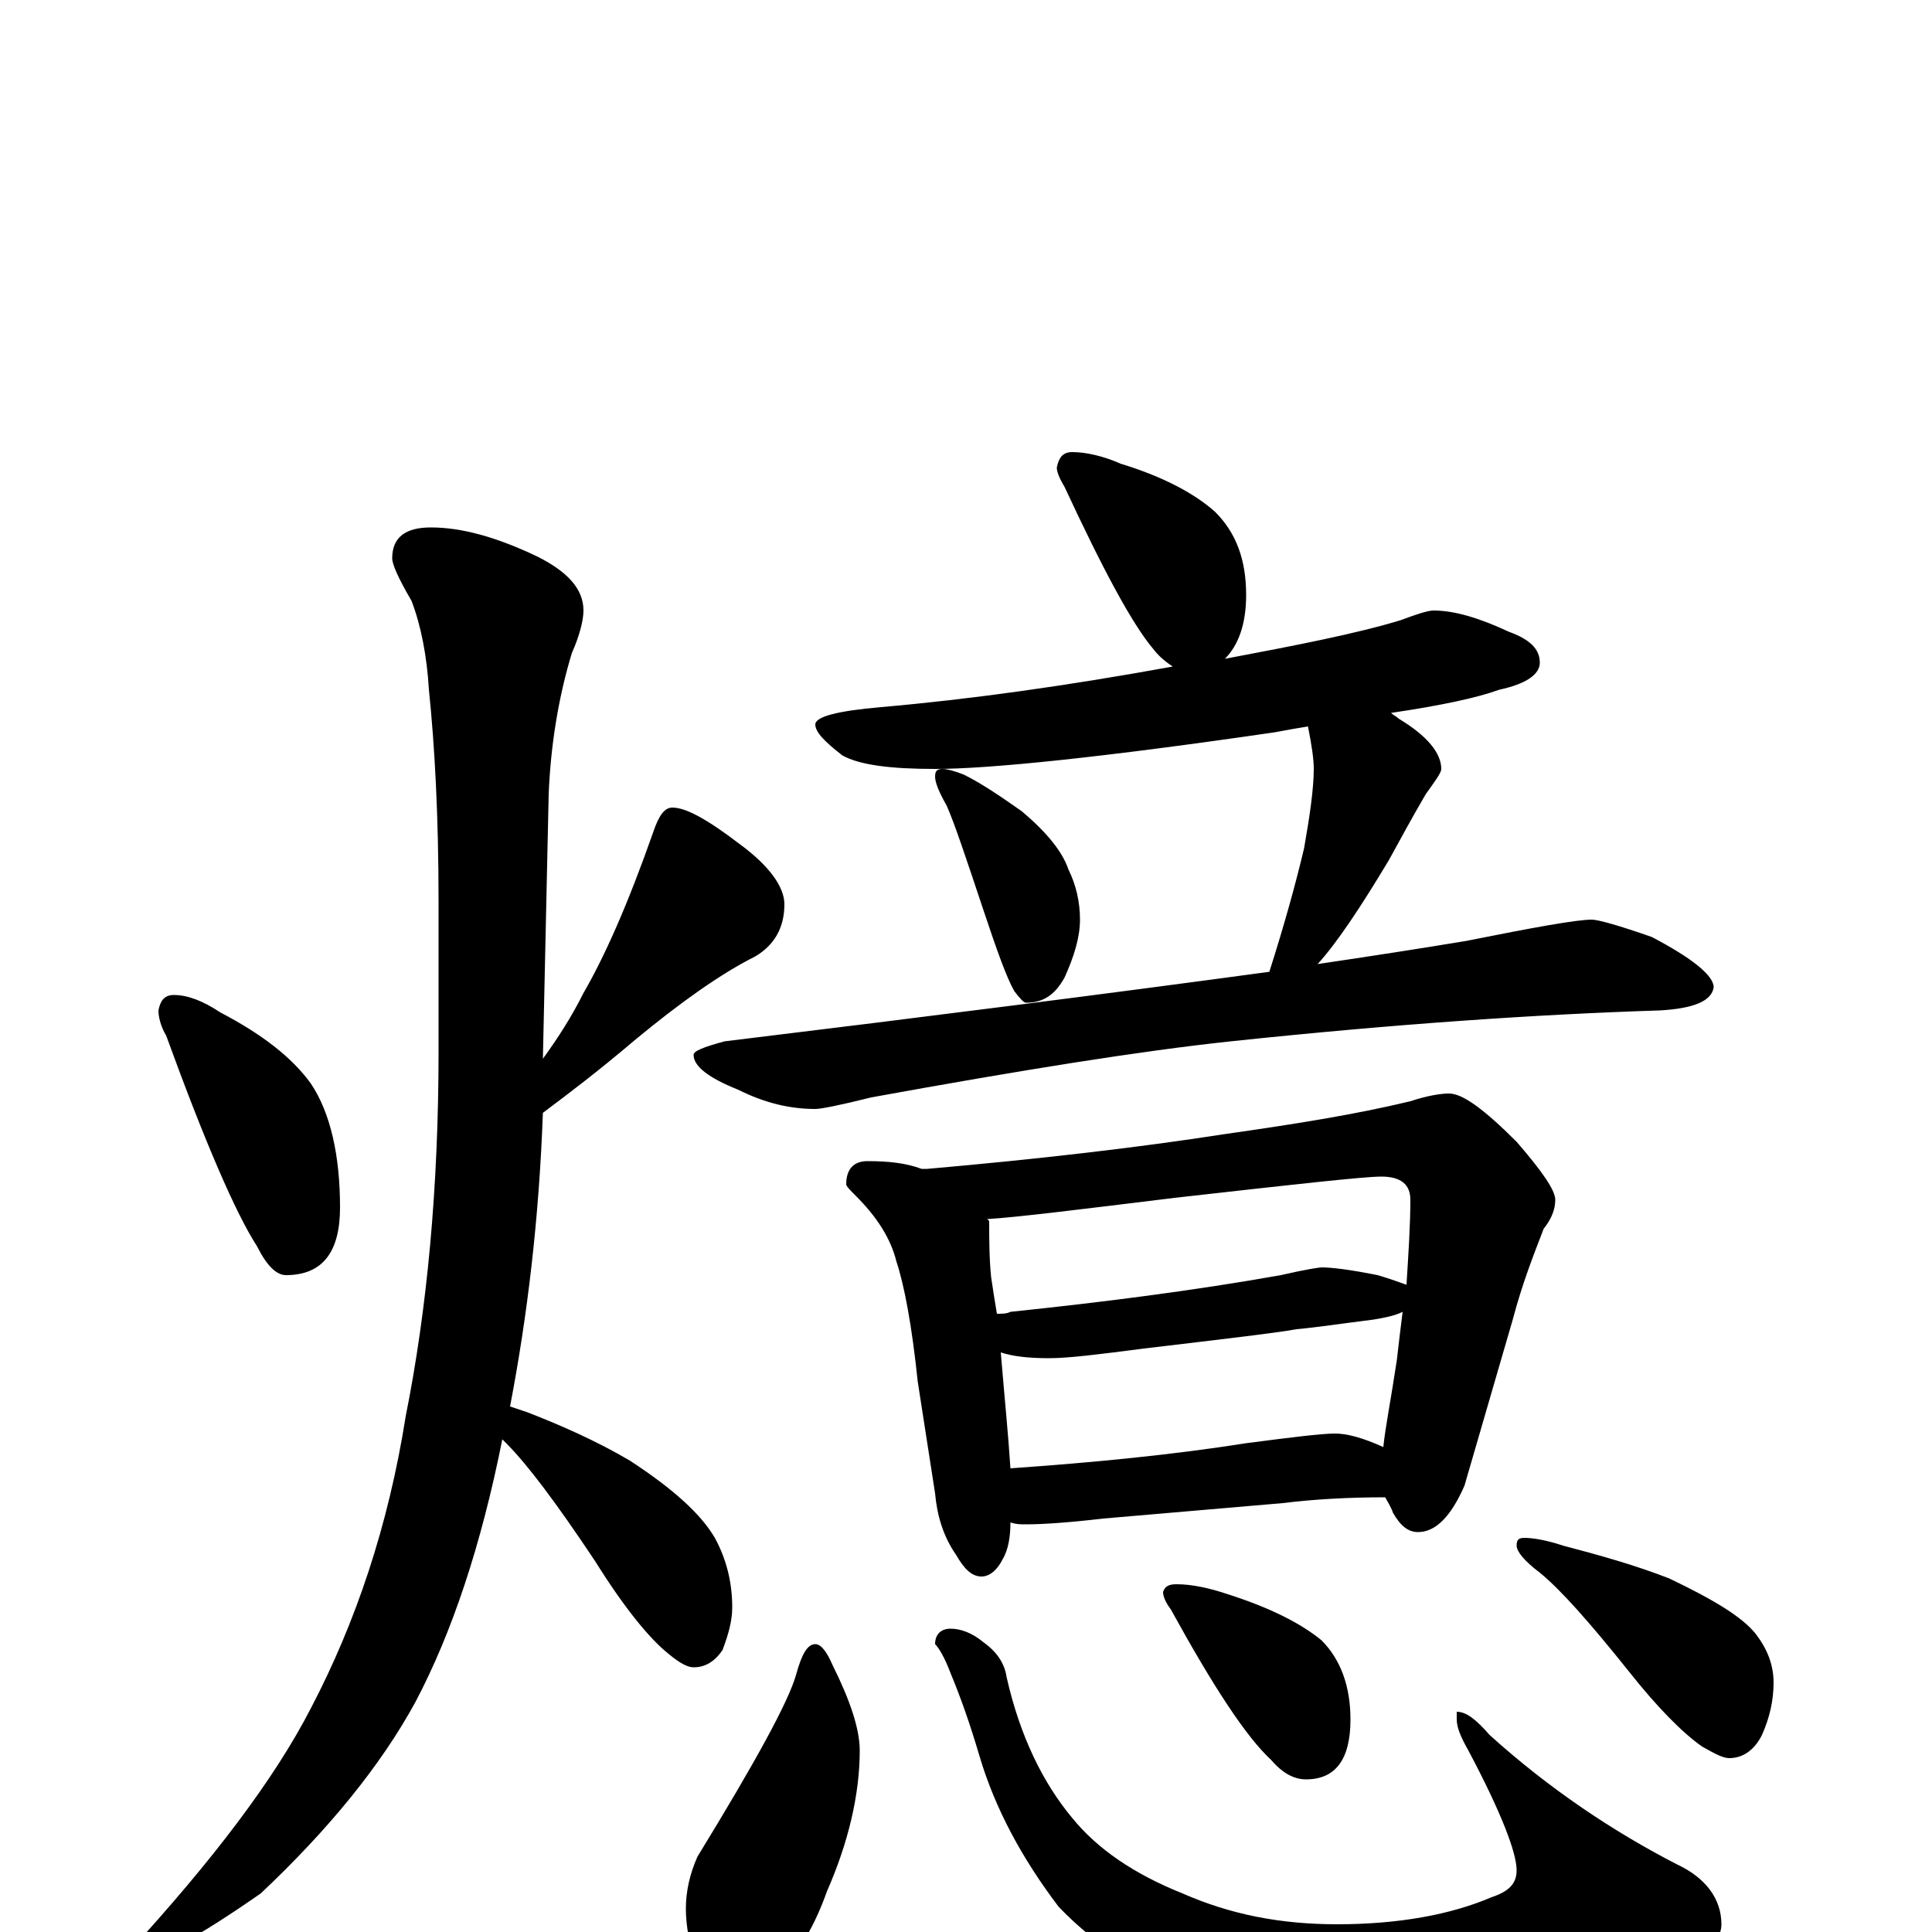 <?xml version="1.0" encoding="utf-8" ?>
<!DOCTYPE svg PUBLIC "-//W3C//DTD SVG 1.1//EN" "http://www.w3.org/Graphics/SVG/1.1/DTD/svg11.dtd">
<svg version="1.1" id="Layer_1" xmlns="http://www.w3.org/2000/svg" xmlns:xlink="http://www.w3.org/1999/xlink" x="0px" y="145px" width="1000px" height="1000px" viewBox="0 0 1000 1000" enable-background="new 0 0 1000 1000" xml:space="preserve">
<g id="Layer_1">
<path id="glyph" transform="matrix(1 0 0 -1 0 1000)" d="M90,485C97,485 105,482 114,476C135,465 151,453 161,439C171,424 176,402 176,375C176,352 167,340 148,340C143,340 138,345 133,355C122,372 106,409 86,464C83,469 82,474 82,477C83,482 85,485 90,485M223,727C239,727 257,722 278,712C294,704 302,695 302,684C302,679 300,671 296,662C289,639 285,614 284,589l-3,-137C289,463 296,474 302,486C313,505 325,532 338,569C341,578 344,582 348,582C355,582 366,576 383,563C398,552 406,541 406,532C406,520 401,511 391,505C373,496 352,481 329,462C309,445 293,433 281,424C279,369 273,319 264,272C267,271 270,270 273,269C291,262 309,254 326,244C349,229 363,216 370,204C376,193 379,181 379,168C379,161 377,154 374,146C370,140 365,137 359,137C356,137 352,139 346,144C336,152 323,168 308,192C288,222 273,242 262,253C261,254 261,254 260,255C249,200 234,155 215,119C197,86 170,53 135,20C102,-3 80,-15 70,-15C67,-15 66,-14 66,-11C110,37 142,79 161,116C184,160 201,210 210,267C221,322 227,385 227,456l0,77C227,578 225,614 222,643C221,660 218,676 213,689C206,701 203,708 203,711C203,722 210,727 223,727M555,766C562,766 571,764 580,760C603,753 619,744 629,735C640,724 645,710 645,692C645,677 641,666 634,659C671,666 702,672 725,679C733,682 739,684 742,684C753,684 766,680 781,673C792,669 797,664 797,657C797,651 790,646 776,643C765,639 747,635 720,631C721,630 723,629 724,628C739,619 746,610 746,602C746,600 743,596 738,589C731,577 725,566 719,555C704,530 692,512 682,501C709,505 735,509 759,513C794,520 816,524 824,524C827,524 838,521 855,515C876,504 887,495 887,489C886,482 877,478 859,477C796,475 722,470 637,461C590,456 528,446 451,432C435,428 425,426 422,426C409,426 396,429 382,436C367,442 359,448 359,454C359,456 364,458 375,461C482,474 576,486 657,497C665,522 671,544 675,561C678,578 680,592 680,602C680,607 679,614 677,624C671,623 665,622 660,621C571,608 512,602 484,602C461,602 445,604 436,609C427,616 422,621 422,625C422,629 433,632 456,634C502,638 552,645 607,655C604,657 600,660 597,664C586,677 571,705 551,748C548,753 547,756 547,758C548,763 550,766 555,766M488,602C490,602 494,601 499,599C509,594 519,587 529,580C542,569 550,559 553,550C557,542 559,533 559,524C559,515 556,505 551,494C546,485 540,481 531,481C530,481 528,483 525,487C521,494 516,508 509,529C500,556 494,574 490,583C486,590 484,595 484,598C484,601 485,602 488,602M449,399C460,399 469,398 477,395C478,395 479,395 480,395C537,400 589,406 634,413C669,418 701,423 730,430C739,433 746,434 750,434C757,434 768,426 785,409C798,394 805,384 805,379C805,374 803,369 799,364C794,351 788,336 783,317l-25,-86C751,215 743,207 734,207C729,207 725,210 721,217C720,220 718,223 717,225C698,225 680,224 664,222l-93,-8C554,212 540,211 531,211C528,211 526,211 523,212C523,205 522,198 519,193C516,187 512,184 508,184C503,184 499,188 495,195C488,205 485,216 484,227l-9,58C472,314 468,335 464,347C461,359 454,370 443,381C440,384 438,386 438,387C438,395 442,399 449,399M523,240C566,243 607,247 645,253C668,256 684,258 691,258C697,258 705,256 716,251C717,261 720,276 723,296C724,305 725,313 726,321C722,319 717,318 711,317C695,315 682,313 671,312C660,310 634,307 592,302C569,299 553,297 543,297C532,297 524,298 518,300C520,276 522,256 523,240M516,320C519,320 521,320 523,321C571,326 618,332 663,340C676,343 683,344 684,344C689,344 698,343 713,340C720,338 725,336 728,335C729,351 730,366 730,379C730,387 725,391 715,391C706,391 670,387 608,380C559,374 527,370 511,369l1,-1C512,359 512,349 513,339C514,332 515,326 516,320M422,149C425,149 428,145 431,138C440,120 445,105 445,94C445,71 439,46 428,21C422,4 414,-10 404,-20C397,-27 390,-31 383,-31C373,-31 365,-26 360,-16C357,-7 355,3 355,12C355,21 357,30 361,39C391,88 408,119 412,133C415,144 418,149 422,149M492,157C497,157 503,155 509,150C516,145 520,139 521,132C528,101 540,77 555,59C568,43 587,30 612,20C637,9 663,4 692,4C724,4 751,9 772,18C781,21 785,25 785,32C785,41 777,62 760,94C756,101 754,106 754,110l0,4C759,114 764,110 771,102C802,74 835,52 868,35C883,28 891,17 891,4C891,-7 877,-19 848,-33C815,-47 778,-54 735,-54C699,-54 665,-49 632,-39C597,-26 569,-9 548,13C529,38 515,64 507,91C502,108 497,122 492,134C489,142 486,147 484,149C484,154 487,157 492,157M609,180C617,180 626,178 635,175C657,168 673,160 684,151C694,141 699,127 699,110C699,89 691,79 676,79C670,79 664,82 658,89C645,101 628,127 606,167C603,171 602,174 602,176C603,179 605,180 609,180M789,204C793,204 800,203 809,200C828,195 846,190 864,183C887,172 902,163 909,154C915,146 918,138 918,129C918,120 916,111 912,102C908,94 902,90 895,90C892,90 888,92 881,96C871,103 858,116 843,135C823,160 808,177 797,186C789,192 785,197 785,200C785,203 786,204 789,204z"/>
</g>
</svg>
